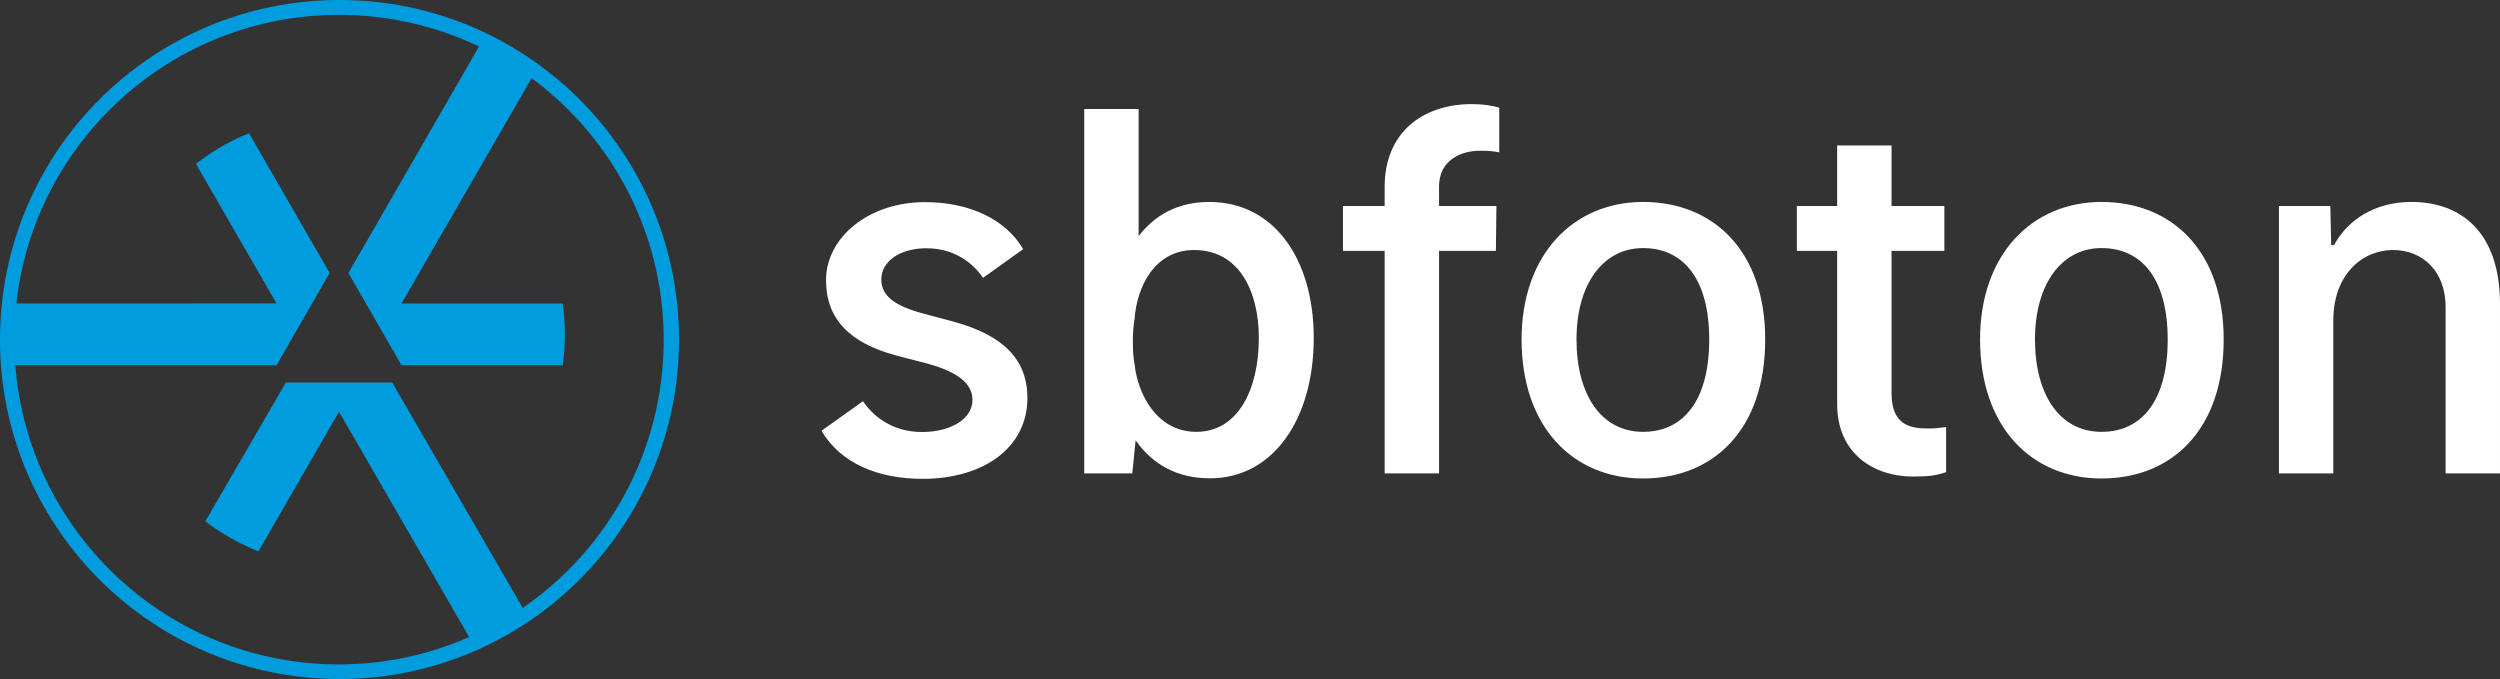 <?xml version="1.0" encoding="utf-8"?>
<!-- Generator: Adobe Illustrator 16.0.0, SVG Export Plug-In . SVG Version: 6.00 Build 0)  -->
<!DOCTYPE svg PUBLIC "-//W3C//DTD SVG 1.1//EN" "http://www.w3.org/Graphics/SVG/1.1/DTD/svg11.dtd">
<svg version="1.1" id="Layer_1" xmlns="http://www.w3.org/2000/svg" xmlns:xlink="http://www.w3.org/1999/xlink" x="0px" y="0px"
	 width="582.291px" height="158.158px" viewBox="50.07 32.922 582.291 158.158"
	 enable-background="new 50.07 32.922 582.291 158.158" xml:space="preserve">
<rect x="50.07" y="32.922" width="582.291" height="158.158" fill="#333333" stroke="none"/>
<g id="LOGOS">
	<g>
		<path fill="#FFFFFF" d="M265.506,80.003c10.536,0,18.858,4.1,22.876,10.947l-9.347,6.682c-2.05-3.033-6.273-6.887-13.201-6.887
			c-6.232,0-10.496,3.115-10.496,7.256c0,3.895,3.239,6.191,9.635,7.912l7.215,1.928c11.479,3.156,17.179,8.732,17.179,17.791
			c0,11.562-10.208,18.818-24.394,18.818c-10.454,0-19.063-3.607-23.573-11.191l9.676-6.887c2.05,3.073,6.437,7.174,13.733,7.174
			c6.683,0,11.766-3.035,11.766-7.461c0-3.854-3.484-6.479-10.084-8.362l-7.871-2.052c-10.619-2.91-16.154-8.404-16.154-17.506
			C242.465,88.325,252.264,80.003,265.506,80.003z"/>
		<path fill="#FFFFFF" d="M331.916,144.327c-7.994,0-13.529-3.443-17.342-8.854l-0.779,7.707h-11.191V58.315h12.668v29.602
			c3.771-4.879,9.061-7.955,16.48-7.955c14.964,0,24.312,13.16,24.312,31.691C356.062,130.555,346.593,144.327,331.916,144.327z
			 M328.227,91.155c-9.266,0-13.364,8.609-13.897,16.029c-0.533,2.951-0.533,7.953,0,10.576c0.738,6.93,5.166,15.744,14.391,15.744
			c9.674,0,14.554-9.84,14.554-21.852C343.271,100.708,338.639,91.155,328.227,91.155z"/>
		<path fill="#FFFFFF" d="M385.248,91.36v51.82H372.58V91.36h-9.716V80.905h9.716v-4.51c0-12.463,8.691-19.227,20.335-19.227
			c2.582,0,4.796,0.369,6.354,0.82V68.4c-1.312-0.205-1.929-0.369-4.552-0.369c-3.977,0-9.471,1.928-9.471,8.363v4.51h13.364
			L398.49,91.36H385.248z"/>
		<path fill="#FFFFFF" d="M404.473,111.981c0-19.719,12.014-32.02,28.288-32.02c16.439,0,28.452,11.439,28.452,32.02
			c0,20.99-12.013,32.387-28.452,32.387C416.484,144.368,404.473,132.438,404.473,111.981z M448.176,111.981
			c0-13.816-5.822-21.277-15.415-21.277c-9.225,0-15.497,8.281-15.497,21.277c0,12.914,5.78,21.523,15.497,21.523
			C442.354,133.505,448.176,125.962,448.176,111.981z"/>
		<path fill="#FFFFFF" d="M495.604,143.917c-8.854,0-17.629-5.125-17.629-16.89V91.36h-9.389V80.905h9.389V66.804h12.668v14.102
			h12.301V91.36h-12.301v33.166c0,7.625,4.635,8.199,8.568,8.199c1.764,0,2.623-0.164,4.141-0.328v10.496
			C501.179,143.632,499.539,143.917,495.604,143.917z"/>
		<path fill="#FFFFFF" d="M511.262,111.981c0-19.719,12.014-32.02,28.287-32.02c16.44,0,28.453,11.439,28.453,32.02
			c0,20.99-12.013,32.387-28.453,32.387C523.273,144.368,511.262,132.438,511.262,111.981z M554.964,111.981
			c0-13.816-5.821-21.277-15.415-21.277c-9.225,0-15.496,8.281-15.496,21.277c0,12.914,5.779,21.523,15.496,21.523
			C549.143,133.505,554.964,125.962,554.964,111.981z"/>
		<path fill="#FFFFFF" d="M593.537,143.182h-12.668V80.905h11.971l0.205,9.102h0.656c3.156-5.781,9.347-10.045,18.038-10.045
			c11.644,0,20.621,7.135,20.621,23.779v39.438h-12.669v-38.784c0-8.281-5.328-13.242-12.26-13.242
			c-7.174,0-13.896,5.738-13.896,16.398L593.537,143.182L593.537,143.182z"/>
	</g>
	<path fill="#009CDE" d="M129.148,32.922c-43.673,0-79.078,35.405-79.078,79.079c0,43.675,35.405,79.079,79.078,79.079
		c43.675,0,79.08-35.404,79.08-79.079C208.229,68.327,172.823,32.922,129.148,32.922z M171.83,174.518L141.412,122H116.66
		l-18.768,32.336c1.701,1.336,3.49,2.48,5.355,3.596l1.215,0.658c1.866,1.045,3.801,1.951,5.803,2.754l18.77-32.519l30.305,52.479
		c-9.279,4.062-19.527,6.377-30.305,6.377C89.251,187.682,56.643,157,53.64,118h60.835l12.377-21.492l-18.77-32.54
		c-2.004,0.803-3.941,1.719-5.807,2.764l-1.202,0.686c-1.869,1.115-3.661,2.339-5.364,3.677l18.766,32.5L53.88,103.6
		c4.182-37.809,36.231-67.221,75.155-67.219c11.678,0,22.734,2.648,32.607,7.373l-30.424,52.753L143.595,118h37.533
		c0.331-2,0.505-4.777,0.507-7.203c0-2.424-0.176-4.836-0.508-7.17l-37.533-0.016l30.299-52.484
		c18.66,13.771,30.765,35.991,30.766,60.961C204.657,137.967,191.654,160.885,171.83,174.518z"/>
</g>
</svg>
